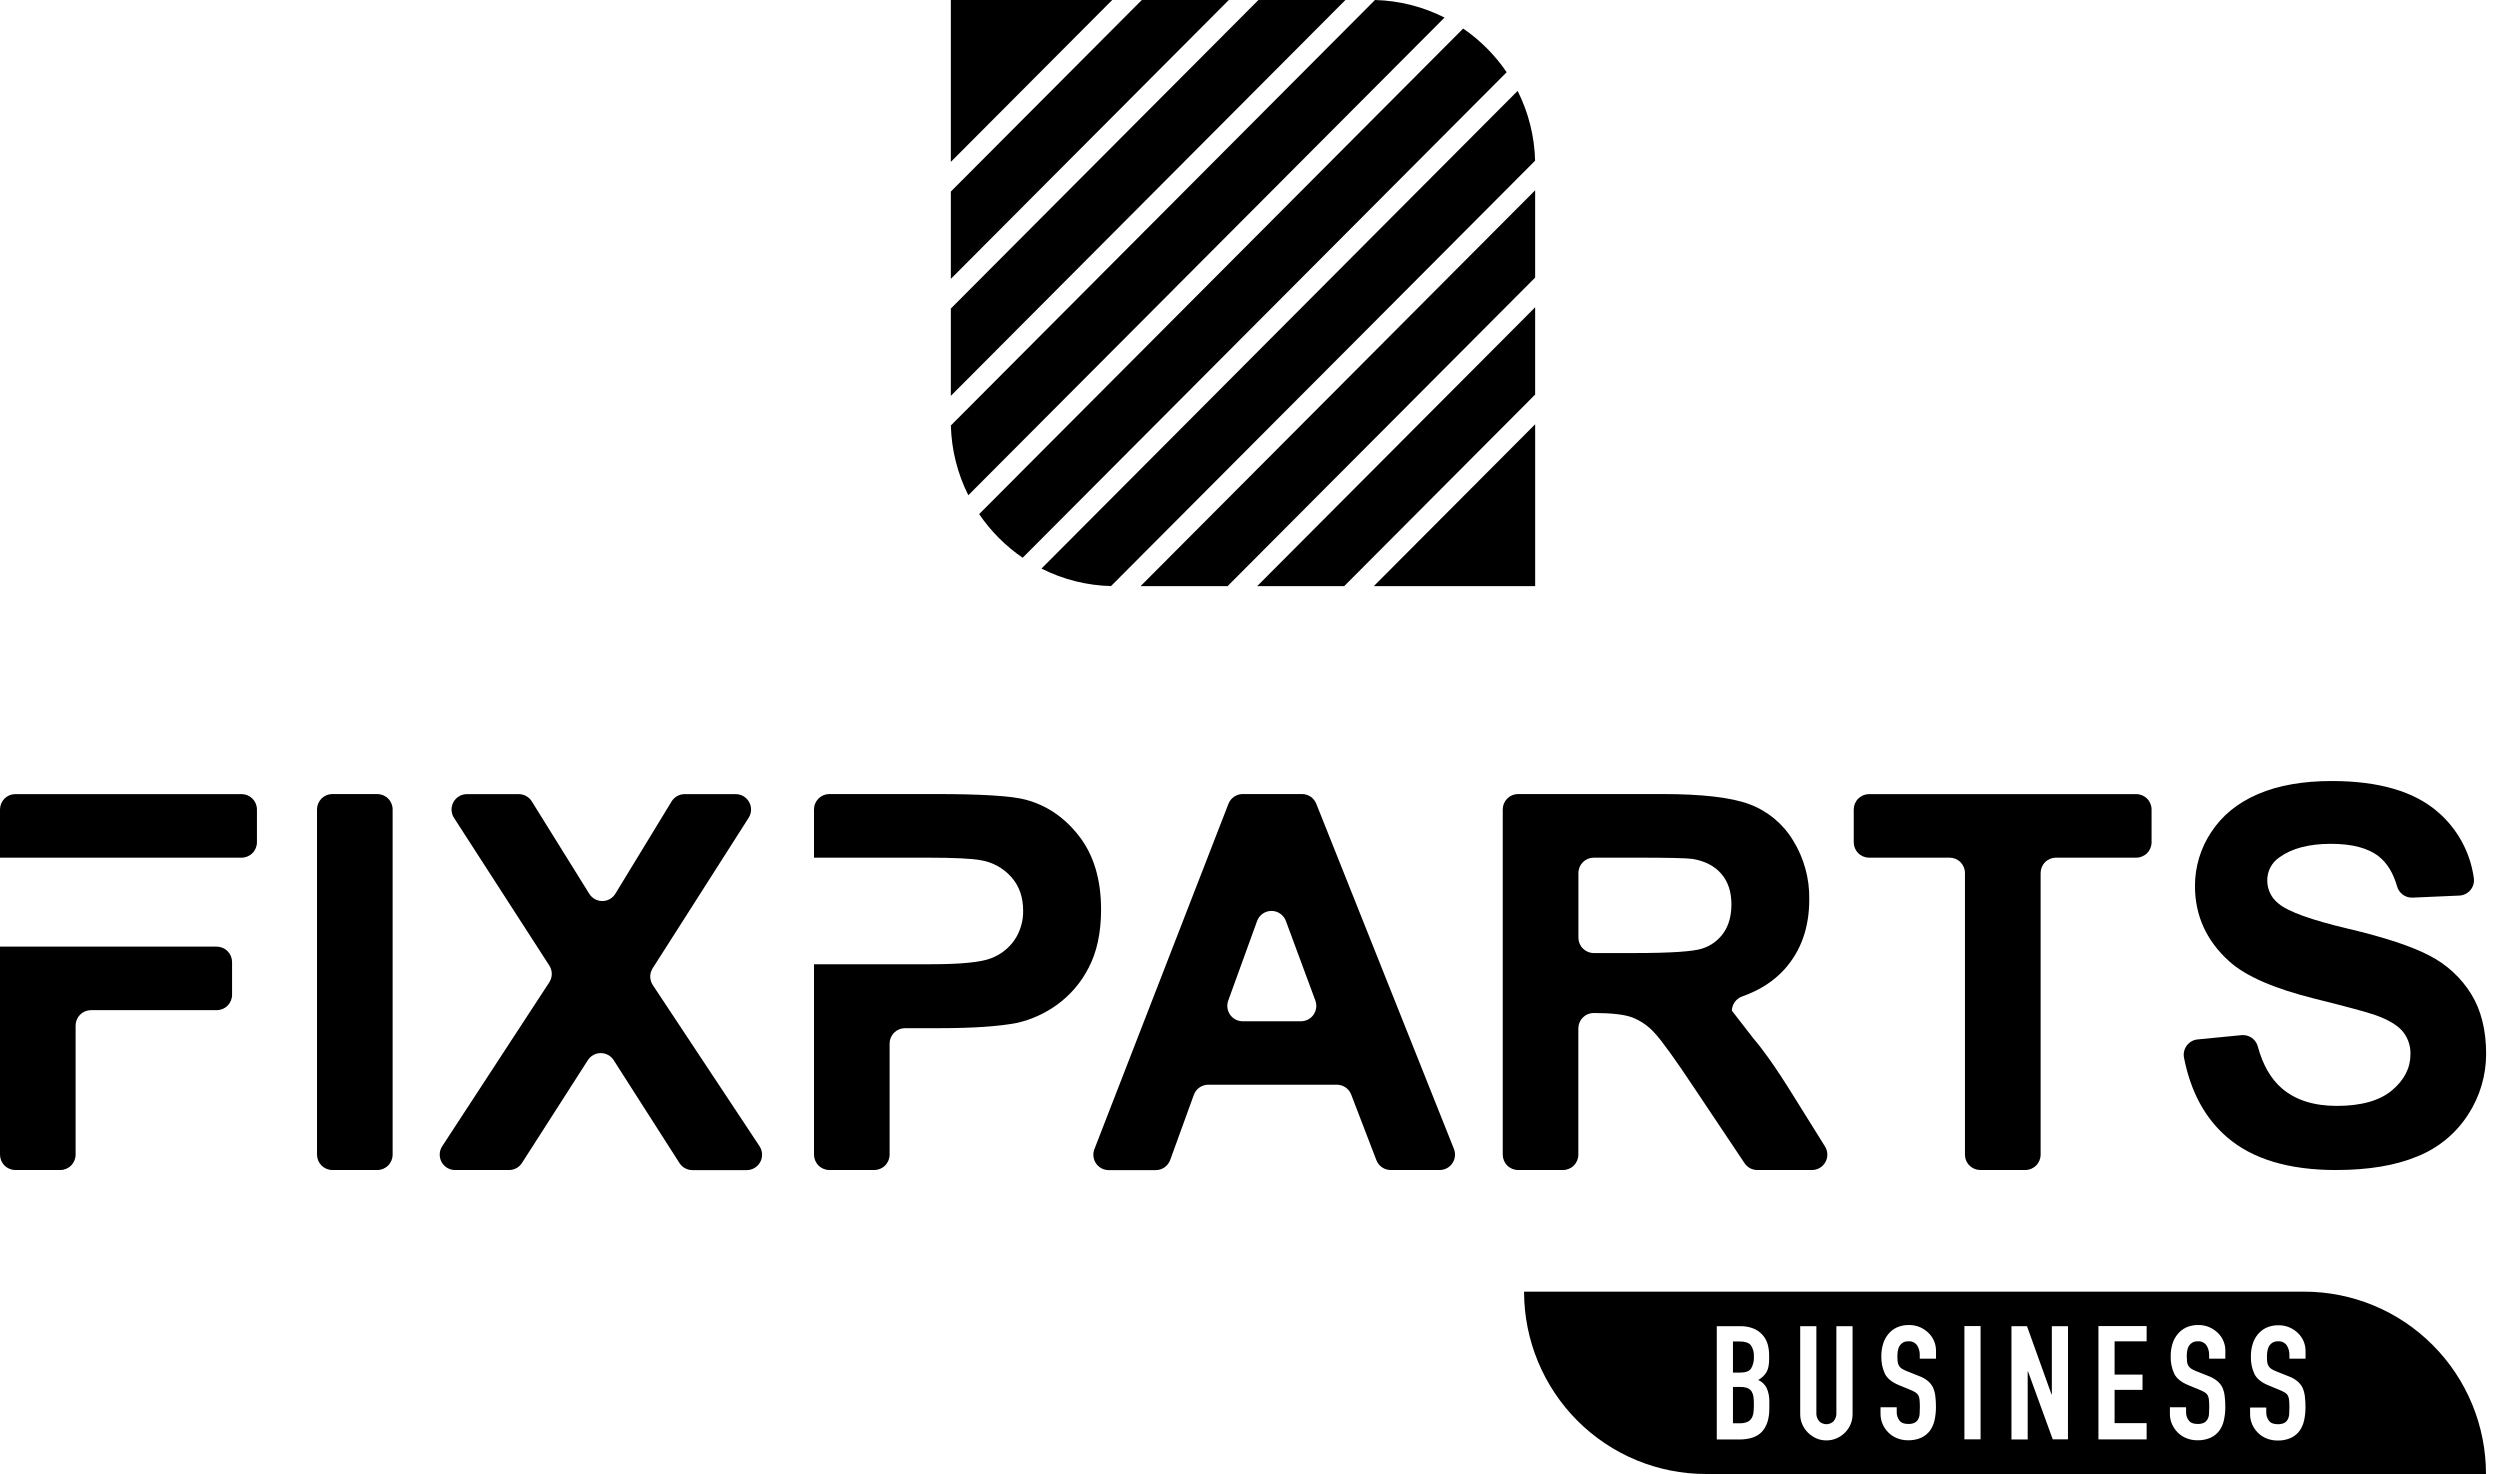 <svg width="173" height="102" viewBox="0 0 173 102" fill="none" xmlns="http://www.w3.org/2000/svg">
<path d="M106.232 21.265L86.995 40.562H93.017L106.232 27.304V21.265Z" fill="black"/>
<path d="M106.232 13.17L78.925 40.562H84.947L106.232 19.209V13.17Z" fill="black"/>
<path d="M104.262 4.997L88.434 20.875L86.596 22.718L70.768 38.596C69.586 37.786 68.565 36.762 67.758 35.576L101.251 1.976C102.433 2.787 103.454 3.811 104.262 4.997Z" fill="black"/>
<path d="M79.013 0L65.798 13.257V19.297L85.034 0H79.013Z" fill="black"/>
<path d="M106.23 11.119L94.548 22.841L88.568 28.835L76.882 40.557C75.208 40.515 73.565 40.101 72.07 39.345L105.02 6.29C105.774 7.79 106.187 9.439 106.23 11.119Z" fill="black"/>
<path d="M87.083 0L65.798 21.351V27.392L93.103 0H87.083Z" fill="black"/>
<path d="M99.962 1.216L67.008 34.27C66.255 32.771 65.842 31.122 65.8 29.443L95.148 0C96.822 0.043 98.466 0.459 99.962 1.216Z" fill="black"/>
<path d="M106.233 40.562V29.36L95.065 40.562H106.233Z" fill="black"/>
<path d="M65.798 11.202L76.965 0H65.798V11.202Z" fill="black"/>
<path d="M21.937 79.899V56.013C21.937 55.73 22.049 55.46 22.248 55.26C22.447 55.06 22.717 54.948 22.998 54.948H26.107C26.389 54.948 26.659 55.06 26.858 55.26C27.058 55.459 27.17 55.73 27.17 56.013V79.899C27.17 80.181 27.058 80.453 26.859 80.653C26.66 80.853 26.389 80.965 26.107 80.965H22.998C22.716 80.965 22.447 80.852 22.247 80.652C22.049 80.452 21.937 80.181 21.937 79.899Z" fill="black"/>
<path d="M30.603 79.316L38.011 67.975C38.123 67.802 38.183 67.6 38.183 67.394C38.183 67.188 38.123 66.986 38.011 66.813L31.417 56.597C31.313 56.436 31.255 56.251 31.247 56.059C31.24 55.868 31.284 55.678 31.375 55.51C31.467 55.342 31.601 55.202 31.765 55.104C31.929 55.006 32.117 54.954 32.307 54.954H35.897C36.077 54.954 36.254 55 36.412 55.088C36.57 55.175 36.703 55.301 36.799 55.454L40.778 61.851C40.874 62.005 41.008 62.132 41.166 62.219C41.325 62.307 41.503 62.353 41.684 62.352C41.865 62.351 42.043 62.304 42.2 62.215C42.358 62.125 42.49 61.997 42.585 61.842L46.472 55.463C46.567 55.307 46.7 55.179 46.859 55.09C47.018 55 47.197 54.954 47.378 54.954H50.911C51.102 54.954 51.289 55.005 51.453 55.102C51.617 55.2 51.752 55.34 51.843 55.507C51.935 55.675 51.98 55.864 51.973 56.055C51.967 56.246 51.909 56.432 51.806 56.593L45.164 67.004C45.053 67.178 44.995 67.381 44.996 67.587C44.998 67.794 45.06 67.996 45.174 68.168L52.558 79.316C52.664 79.477 52.725 79.663 52.734 79.855C52.744 80.048 52.701 80.239 52.61 80.409C52.519 80.579 52.385 80.72 52.22 80.819C52.055 80.918 51.867 80.971 51.675 80.971H47.91C47.732 80.971 47.557 80.925 47.401 80.84C47.245 80.754 47.113 80.63 47.017 80.48L42.467 73.364C42.371 73.213 42.239 73.09 42.083 73.004C41.926 72.919 41.751 72.874 41.573 72.874C41.395 72.874 41.22 72.919 41.064 73.004C40.908 73.09 40.776 73.213 40.679 73.364L36.12 80.477C36.024 80.627 35.892 80.751 35.736 80.836C35.58 80.922 35.405 80.966 35.227 80.966H31.49C31.299 80.967 31.111 80.915 30.946 80.816C30.781 80.718 30.646 80.576 30.555 80.407C30.464 80.238 30.421 80.047 30.429 79.855C30.437 79.663 30.497 79.477 30.603 79.316Z" fill="black"/>
<path d="M99.626 80.965H96.234C96.019 80.965 95.81 80.899 95.633 80.777C95.457 80.655 95.321 80.482 95.244 80.281L93.503 75.745C93.426 75.544 93.291 75.372 93.114 75.25C92.937 75.128 92.728 75.062 92.514 75.062H83.609C83.39 75.062 83.177 75.131 82.998 75.258C82.819 75.385 82.684 75.564 82.611 75.771L80.98 80.263C80.907 80.47 80.772 80.649 80.593 80.776C80.415 80.903 80.201 80.971 79.983 80.972H76.722C76.549 80.972 76.379 80.93 76.226 80.849C76.074 80.768 75.943 80.651 75.845 80.508C75.748 80.365 75.687 80.2 75.667 80.028C75.647 79.856 75.67 79.682 75.733 79.52L85.008 55.627C85.085 55.427 85.221 55.255 85.398 55.134C85.575 55.013 85.783 54.948 85.997 54.948H90.096C90.308 54.947 90.516 55.011 90.693 55.13C90.869 55.25 91.006 55.419 91.085 55.617L100.611 79.503C100.675 79.665 100.699 79.84 100.681 80.013C100.663 80.186 100.602 80.352 100.505 80.496C100.408 80.641 100.277 80.759 100.123 80.841C99.97 80.922 99.799 80.965 99.626 80.965ZM91.022 69.237L88.984 63.733C88.909 63.529 88.773 63.352 88.595 63.227C88.417 63.102 88.204 63.035 87.987 63.035C87.77 63.035 87.558 63.102 87.38 63.227C87.201 63.352 87.066 63.529 86.991 63.733L84.994 69.242C84.936 69.403 84.917 69.576 84.939 69.746C84.961 69.915 85.024 70.077 85.122 70.217C85.22 70.358 85.35 70.472 85.501 70.551C85.653 70.63 85.821 70.671 85.992 70.671H90.025C90.196 70.671 90.365 70.63 90.517 70.551C90.669 70.471 90.799 70.356 90.897 70.215C90.995 70.074 91.058 69.912 91.079 69.741C91.101 69.571 91.081 69.398 91.022 69.237Z" fill="black"/>
<path d="M135.975 79.899V60.415C135.975 60.132 135.863 59.861 135.664 59.662C135.465 59.462 135.195 59.35 134.913 59.35H129.341C129.059 59.35 128.789 59.238 128.59 59.038C128.391 58.839 128.279 58.568 128.279 58.285V56.017C128.279 55.735 128.391 55.464 128.59 55.264C128.789 55.065 129.059 54.952 129.341 54.952H147.828C148.109 54.952 148.379 55.065 148.578 55.264C148.777 55.464 148.889 55.735 148.889 56.017V58.285C148.889 58.568 148.777 58.839 148.578 59.038C148.379 59.238 148.109 59.35 147.828 59.35H142.273C141.992 59.35 141.722 59.462 141.522 59.662C141.323 59.861 141.211 60.132 141.211 60.415V79.899C141.211 80.181 141.099 80.452 140.9 80.652C140.701 80.852 140.431 80.965 140.149 80.965H137.04C136.9 80.965 136.762 80.938 136.633 80.885C136.503 80.831 136.386 80.753 136.287 80.654C136.188 80.555 136.109 80.437 136.056 80.307C136.002 80.178 135.975 80.039 135.975 79.899Z" fill="black"/>
<path d="M152.068 71.929L155.109 71.632C155.359 71.607 155.611 71.672 155.818 71.815C156.025 71.959 156.174 72.171 156.24 72.415C156.584 73.691 157.142 74.66 157.912 75.321C158.854 76.126 160.119 76.528 161.706 76.528C163.394 76.528 164.666 76.17 165.522 75.454C166.378 74.739 166.806 73.902 166.804 72.942C166.819 72.371 166.627 71.813 166.265 71.372C165.904 70.941 165.276 70.566 164.38 70.246C163.767 70.032 162.369 69.654 160.188 69.112C157.382 68.414 155.412 67.557 154.279 66.539C152.687 65.109 151.891 63.364 151.891 61.305C151.891 59.981 152.282 58.687 153.015 57.586C153.768 56.432 154.847 55.554 156.251 54.951C157.655 54.348 159.356 54.047 161.356 54.047C164.61 54.047 167.06 54.762 168.705 56.193C170.059 57.359 170.942 58.981 171.188 60.755C171.21 60.902 171.2 61.053 171.161 61.197C171.121 61.34 171.051 61.474 170.956 61.589C170.862 61.704 170.744 61.798 170.61 61.864C170.477 61.931 170.332 61.968 170.183 61.974L166.945 62.116C166.706 62.125 166.471 62.054 166.277 61.913C166.084 61.772 165.943 61.57 165.878 61.339C165.615 60.418 165.196 59.729 164.619 59.271C163.881 58.685 162.775 58.393 161.301 58.393C159.78 58.393 158.589 58.706 157.728 59.333C157.465 59.511 157.251 59.752 157.106 60.034C156.961 60.316 156.888 60.63 156.895 60.948C156.896 61.253 156.967 61.554 157.102 61.828C157.237 62.102 157.433 62.341 157.674 62.527C158.334 63.084 159.938 63.664 162.486 64.266C165.035 64.868 166.919 65.493 168.139 66.139C169.316 66.743 170.306 67.657 171.004 68.783C171.695 69.901 172.04 71.282 172.04 72.927C172.041 74.414 171.611 75.869 170.802 77.115C169.965 78.425 168.74 79.439 167.298 80.016C165.791 80.649 163.91 80.965 161.655 80.966C158.376 80.966 155.859 80.206 154.101 78.685C152.584 77.374 151.595 75.546 151.134 73.199C151.105 73.053 151.106 72.903 151.139 72.758C151.171 72.613 151.233 72.476 151.321 72.357C151.409 72.237 151.521 72.138 151.649 72.064C151.778 71.99 151.92 71.944 152.068 71.929Z" fill="black"/>
<path d="M6.298 59.35H16.718C16.999 59.35 17.269 59.238 17.468 59.038C17.668 58.839 17.78 58.568 17.78 58.285V56.017C17.78 55.735 17.668 55.464 17.468 55.264C17.269 55.065 16.999 54.952 16.718 54.952H1.061C0.781 54.952 0.511 55.064 0.312 55.263C0.113 55.462 0.001 55.731 0 56.013V59.35H6.298Z" fill="black"/>
<path d="M15.002 65.507H0V79.899C-2.49e-07 80.181 0.112 80.452 0.311 80.652C0.51 80.852 0.78 80.965 1.061 80.965H4.171C4.452 80.965 4.722 80.852 4.921 80.652C5.12 80.452 5.232 80.181 5.232 79.899V70.968C5.232 70.685 5.344 70.415 5.543 70.215C5.742 70.015 6.012 69.903 6.293 69.903H14.998C15.279 69.903 15.549 69.791 15.748 69.591C15.947 69.392 16.059 69.121 16.059 68.838V66.57C16.058 66.289 15.947 66.019 15.749 65.82C15.551 65.621 15.282 65.508 15.002 65.507Z" fill="black"/>
<path d="M74.693 57.886C73.689 56.578 72.445 55.728 70.96 55.334C69.993 55.077 67.915 54.948 64.728 54.948H57.39C57.109 54.948 56.839 55.06 56.64 55.26C56.441 55.46 56.329 55.73 56.329 56.013V59.35H64.102C65.986 59.35 67.242 59.409 67.87 59.527C68.679 59.66 69.419 60.065 69.968 60.675C70.524 61.289 70.802 62.069 70.801 63.017C70.815 63.737 70.608 64.443 70.209 65.04C69.807 65.624 69.235 66.07 68.572 66.316C67.875 66.588 66.495 66.725 64.431 66.725H56.329V79.899C56.329 80.181 56.441 80.452 56.64 80.652C56.839 80.852 57.109 80.965 57.39 80.965H60.499C60.781 80.965 61.051 80.852 61.25 80.652C61.449 80.452 61.561 80.181 61.561 79.899V72.215C61.561 71.933 61.673 71.662 61.873 71.462C62.072 71.263 62.342 71.15 62.623 71.15H64.975C67.347 71.15 69.157 71.026 70.408 70.778C71.385 70.55 72.308 70.131 73.123 69.544C74.052 68.879 74.808 68 75.327 66.98C75.904 65.893 76.193 64.55 76.194 62.952C76.196 60.882 75.695 59.193 74.693 57.886Z" fill="black"/>
<path d="M126.289 79.335L124.14 75.888C123.49 74.837 122.909 73.953 122.399 73.236C122.007 72.686 121.656 72.233 121.347 71.876L119.845 69.936C119.851 69.717 119.924 69.506 120.053 69.33C120.182 69.154 120.361 69.022 120.567 68.952C121.774 68.523 122.746 67.898 123.484 67.078C124.629 65.805 125.201 64.194 125.201 62.242C125.227 60.794 124.835 59.37 124.071 58.142C123.373 56.995 122.311 56.117 121.055 55.65C119.798 55.182 117.784 54.948 115.013 54.948H105.051C104.769 54.948 104.499 55.06 104.3 55.26C104.101 55.46 103.99 55.73 103.99 56.013V79.899C103.99 80.181 104.101 80.452 104.3 80.652C104.499 80.852 104.769 80.965 105.051 80.965H108.16C108.442 80.965 108.712 80.852 108.911 80.652C109.11 80.452 109.221 80.181 109.221 79.899V71.166C109.221 70.884 109.333 70.613 109.532 70.413C109.731 70.213 110.001 70.1 110.283 70.1C111.485 70.1 112.364 70.198 112.919 70.393C113.523 70.622 114.063 70.994 114.493 71.477C114.988 72.003 115.909 73.279 117.253 75.304L120.724 80.494C120.821 80.64 120.952 80.759 121.106 80.841C121.26 80.923 121.432 80.966 121.606 80.966H125.385C125.575 80.967 125.762 80.916 125.926 80.82C126.09 80.724 126.225 80.585 126.317 80.418C126.41 80.252 126.456 80.063 126.451 79.873C126.446 79.682 126.39 79.496 126.289 79.335ZM113.099 65.951H110.287C110.006 65.951 109.736 65.838 109.537 65.639C109.337 65.439 109.226 65.168 109.226 64.886V60.415C109.226 60.132 109.337 59.861 109.537 59.662C109.736 59.462 110.006 59.35 110.287 59.35H113.313C115.436 59.35 116.707 59.379 117.129 59.438C117.977 59.58 118.636 59.92 119.107 60.459C119.578 60.997 119.814 61.706 119.814 62.585C119.814 63.366 119.637 64.016 119.282 64.537C118.926 65.059 118.406 65.446 117.806 65.637C117.181 65.846 115.612 65.951 113.099 65.951Z" fill="black"/>
<path d="M120.381 92.829H119.92V94.983H120.424C120.801 94.983 121.052 94.888 121.176 94.699C121.32 94.451 121.387 94.165 121.369 93.878C121.389 93.598 121.313 93.318 121.155 93.086C121.013 92.915 120.755 92.829 120.381 92.829Z" fill="black"/>
<path d="M121.203 96.275C121.13 96.172 121.027 96.093 120.908 96.049C120.748 95.996 120.581 95.972 120.413 95.978H119.92V98.489H120.402C120.585 98.497 120.767 98.463 120.935 98.389C121.057 98.328 121.158 98.233 121.226 98.114C121.296 97.983 121.337 97.838 121.346 97.689C121.361 97.529 121.369 97.352 121.369 97.162C121.37 96.989 121.359 96.816 121.336 96.644C121.318 96.513 121.273 96.388 121.203 96.275Z" fill="black"/>
<path d="M159.452 89.383H105.465C105.465 91.04 105.791 92.681 106.423 94.211C107.055 95.742 107.981 97.133 109.149 98.305C110.317 99.476 111.704 100.406 113.23 101.04C114.756 101.674 116.392 102 118.043 102H172.03C172.03 98.654 170.705 95.445 168.346 93.079C165.987 90.712 162.788 89.383 159.452 89.383ZM122.425 94.04C122.428 94.221 122.412 94.402 122.376 94.58C122.349 94.715 122.302 94.844 122.235 94.964C122.095 95.186 121.9 95.368 121.67 95.493C121.92 95.606 122.125 95.8 122.251 96.045C122.389 96.356 122.453 96.696 122.437 97.037V97.476C122.437 98.166 122.271 98.695 121.938 99.063C121.606 99.43 121.073 99.614 120.341 99.613H118.801V91.773H120.436C120.749 91.765 121.061 91.821 121.352 91.939C121.589 92.037 121.801 92.188 121.972 92.379C122.132 92.562 122.251 92.778 122.319 93.012C122.388 93.254 122.423 93.504 122.422 93.755L122.425 94.04ZM128.199 97.849C128.202 98.088 128.156 98.326 128.066 98.547C127.975 98.769 127.841 98.969 127.672 99.138C127.505 99.306 127.307 99.44 127.09 99.533C126.867 99.63 126.626 99.678 126.383 99.675C126.143 99.678 125.906 99.629 125.686 99.533C125.253 99.342 124.906 98.995 124.715 98.559C124.619 98.336 124.571 98.094 124.574 97.851V91.772H125.693V97.74C125.684 97.851 125.696 97.962 125.73 98.068C125.764 98.173 125.819 98.271 125.891 98.355C126.024 98.483 126.202 98.555 126.386 98.555C126.57 98.555 126.747 98.483 126.881 98.355C126.952 98.271 127.006 98.173 127.04 98.067C127.074 97.962 127.086 97.851 127.077 97.74V91.772H128.198L128.199 97.849ZM133.972 94.022H132.847V93.769C132.854 93.534 132.791 93.302 132.666 93.103C132.599 93.006 132.507 92.929 132.4 92.879C132.293 92.829 132.175 92.809 132.057 92.819C131.927 92.813 131.798 92.844 131.684 92.907C131.593 92.963 131.514 93.038 131.454 93.127C131.394 93.227 131.353 93.337 131.334 93.452C131.311 93.577 131.299 93.704 131.3 93.832C131.299 93.96 131.304 94.089 131.317 94.217C131.326 94.313 131.354 94.407 131.399 94.492C131.446 94.576 131.512 94.648 131.591 94.702C131.7 94.773 131.816 94.832 131.937 94.878L132.794 95.219C133.012 95.297 133.216 95.411 133.397 95.555C133.546 95.678 133.67 95.829 133.759 96.001C133.843 96.191 133.899 96.393 133.924 96.6C133.955 96.854 133.969 97.11 133.968 97.366C133.97 97.675 133.937 97.984 133.869 98.286C133.813 98.545 133.705 98.79 133.551 99.006C133.392 99.215 133.185 99.382 132.946 99.491C132.66 99.616 132.349 99.676 132.036 99.667C131.777 99.67 131.519 99.621 131.279 99.525C131.053 99.436 130.847 99.301 130.675 99.129C130.506 98.96 130.37 98.76 130.274 98.54C130.176 98.308 130.128 98.059 130.132 97.808V97.383H131.253V97.734C131.251 97.935 131.315 98.13 131.434 98.29C131.554 98.456 131.757 98.538 132.043 98.538C132.196 98.546 132.347 98.518 132.487 98.456C132.591 98.403 132.677 98.321 132.734 98.219C132.796 98.106 132.831 97.98 132.839 97.851C132.85 97.709 132.854 97.547 132.854 97.371C132.856 97.203 132.849 97.034 132.833 96.865C132.824 96.754 132.794 96.646 132.746 96.546C132.694 96.465 132.625 96.397 132.542 96.348C132.435 96.285 132.323 96.229 132.207 96.182L131.406 95.852C130.924 95.653 130.599 95.391 130.435 95.065C130.258 94.681 130.174 94.26 130.188 93.837C130.186 93.554 130.227 93.272 130.309 93.001C130.382 92.751 130.505 92.518 130.671 92.318C130.83 92.123 131.03 91.967 131.257 91.861C131.524 91.742 131.814 91.684 132.105 91.691C132.368 91.688 132.628 91.74 132.869 91.844C133.091 91.942 133.294 92.081 133.466 92.252C133.626 92.41 133.754 92.599 133.84 92.807C133.927 93.015 133.972 93.238 133.972 93.463V94.022ZM137.056 99.604H135.937V91.765H137.056V99.604ZM143.103 99.604H142.051L140.338 94.899H140.316V99.611H139.193V91.772H140.268L141.964 96.495H141.987V91.772H143.106L143.103 99.604ZM148.547 92.822H146.33V95.124H148.262V96.181H146.33V98.483H148.547V99.606H145.211V91.766H148.547V92.822ZM153.991 94.022H152.872V93.769C152.878 93.534 152.815 93.302 152.691 93.103C152.623 93.006 152.531 92.929 152.424 92.879C152.318 92.829 152.199 92.809 152.082 92.819C151.952 92.813 151.822 92.844 151.709 92.907C151.617 92.963 151.538 93.038 151.478 93.127C151.418 93.227 151.377 93.337 151.357 93.452C151.335 93.577 151.324 93.704 151.324 93.832C151.323 93.96 151.329 94.089 151.341 94.217C151.35 94.314 151.378 94.407 151.423 94.492C151.47 94.576 151.536 94.648 151.616 94.702C151.724 94.773 151.839 94.832 151.96 94.878L152.817 95.219C153.035 95.297 153.239 95.411 153.42 95.555C153.57 95.678 153.694 95.829 153.784 96.001C153.867 96.191 153.923 96.393 153.947 96.6C153.979 96.854 153.993 97.11 153.991 97.366C153.994 97.675 153.961 97.984 153.892 98.286C153.838 98.546 153.729 98.791 153.574 99.006C153.416 99.215 153.209 99.382 152.971 99.491C152.684 99.616 152.372 99.676 152.059 99.667C151.8 99.67 151.543 99.622 151.303 99.525C151.077 99.436 150.871 99.301 150.698 99.129C150.53 98.959 150.394 98.759 150.298 98.54C150.2 98.308 150.152 98.059 150.157 97.808V97.383H151.276V97.734C151.275 97.934 151.338 98.13 151.457 98.29C151.579 98.456 151.781 98.538 152.066 98.538C152.219 98.546 152.372 98.518 152.512 98.456C152.615 98.403 152.701 98.321 152.759 98.219C152.821 98.106 152.856 97.98 152.862 97.851C152.873 97.709 152.879 97.547 152.879 97.371C152.881 97.203 152.874 97.034 152.858 96.865C152.848 96.754 152.818 96.646 152.769 96.546C152.718 96.465 152.649 96.397 152.567 96.348C152.459 96.285 152.347 96.23 152.232 96.182L151.43 95.852C150.947 95.653 150.623 95.391 150.459 95.065C150.282 94.681 150.197 94.26 150.212 93.837C150.21 93.554 150.251 93.272 150.332 93.001C150.405 92.751 150.529 92.518 150.696 92.318C150.854 92.123 151.055 91.967 151.282 91.861C151.549 91.742 151.838 91.684 152.13 91.691C152.392 91.688 152.652 91.74 152.893 91.844C153.116 91.942 153.318 92.081 153.491 92.252C153.651 92.411 153.778 92.599 153.864 92.807C153.951 93.015 153.995 93.238 153.995 93.463L153.991 94.022ZM159.545 94.022H158.427V93.769C158.433 93.534 158.371 93.302 158.247 93.103C158.179 93.006 158.087 92.929 157.98 92.879C157.873 92.829 157.755 92.809 157.637 92.819C157.507 92.813 157.378 92.844 157.264 92.907C157.172 92.963 157.093 93.038 157.033 93.127C156.973 93.227 156.933 93.337 156.912 93.452C156.887 93.582 156.873 93.715 156.873 93.849C156.873 94.003 156.873 94.132 156.888 94.234C156.898 94.331 156.926 94.424 156.972 94.509C157.019 94.593 157.084 94.665 157.164 94.719C157.272 94.79 157.388 94.849 157.509 94.895L158.365 95.237C158.584 95.314 158.787 95.428 158.969 95.573C159.118 95.695 159.241 95.846 159.331 96.018C159.415 96.208 159.471 96.41 159.496 96.617C159.527 96.871 159.542 97.127 159.54 97.383C159.542 97.692 159.509 98.001 159.441 98.303C159.385 98.562 159.277 98.807 159.123 99.023C158.965 99.232 158.757 99.399 158.519 99.508C158.232 99.633 157.921 99.693 157.608 99.684C157.348 99.687 157.091 99.638 156.85 99.542C156.624 99.453 156.419 99.318 156.247 99.146C156.078 98.977 155.942 98.777 155.847 98.557C155.749 98.326 155.701 98.076 155.706 97.825V97.4H156.825V97.751C156.823 97.951 156.887 98.147 157.006 98.307C157.125 98.473 157.328 98.555 157.615 98.555C157.768 98.563 157.92 98.535 158.06 98.473C158.164 98.421 158.249 98.338 158.306 98.236C158.368 98.123 158.404 97.997 158.411 97.868C158.422 97.726 158.427 97.564 158.427 97.388C158.429 97.219 158.422 97.051 158.405 96.882C158.396 96.771 158.367 96.663 158.317 96.564C158.266 96.482 158.196 96.414 158.114 96.365C158.007 96.302 157.895 96.247 157.78 96.199L156.979 95.869C156.496 95.67 156.171 95.408 156.007 95.082C155.83 94.698 155.746 94.277 155.761 93.854C155.759 93.571 155.799 93.289 155.881 93.018C155.953 92.768 156.077 92.535 156.243 92.335C156.402 92.14 156.603 91.984 156.83 91.878C157.097 91.759 157.387 91.701 157.678 91.708C157.94 91.705 158.2 91.757 158.44 91.861C158.663 91.959 158.867 92.097 159.039 92.269C159.199 92.428 159.326 92.616 159.413 92.824C159.499 93.032 159.544 93.255 159.544 93.48L159.545 94.022Z" fill="black"/>
</svg>
